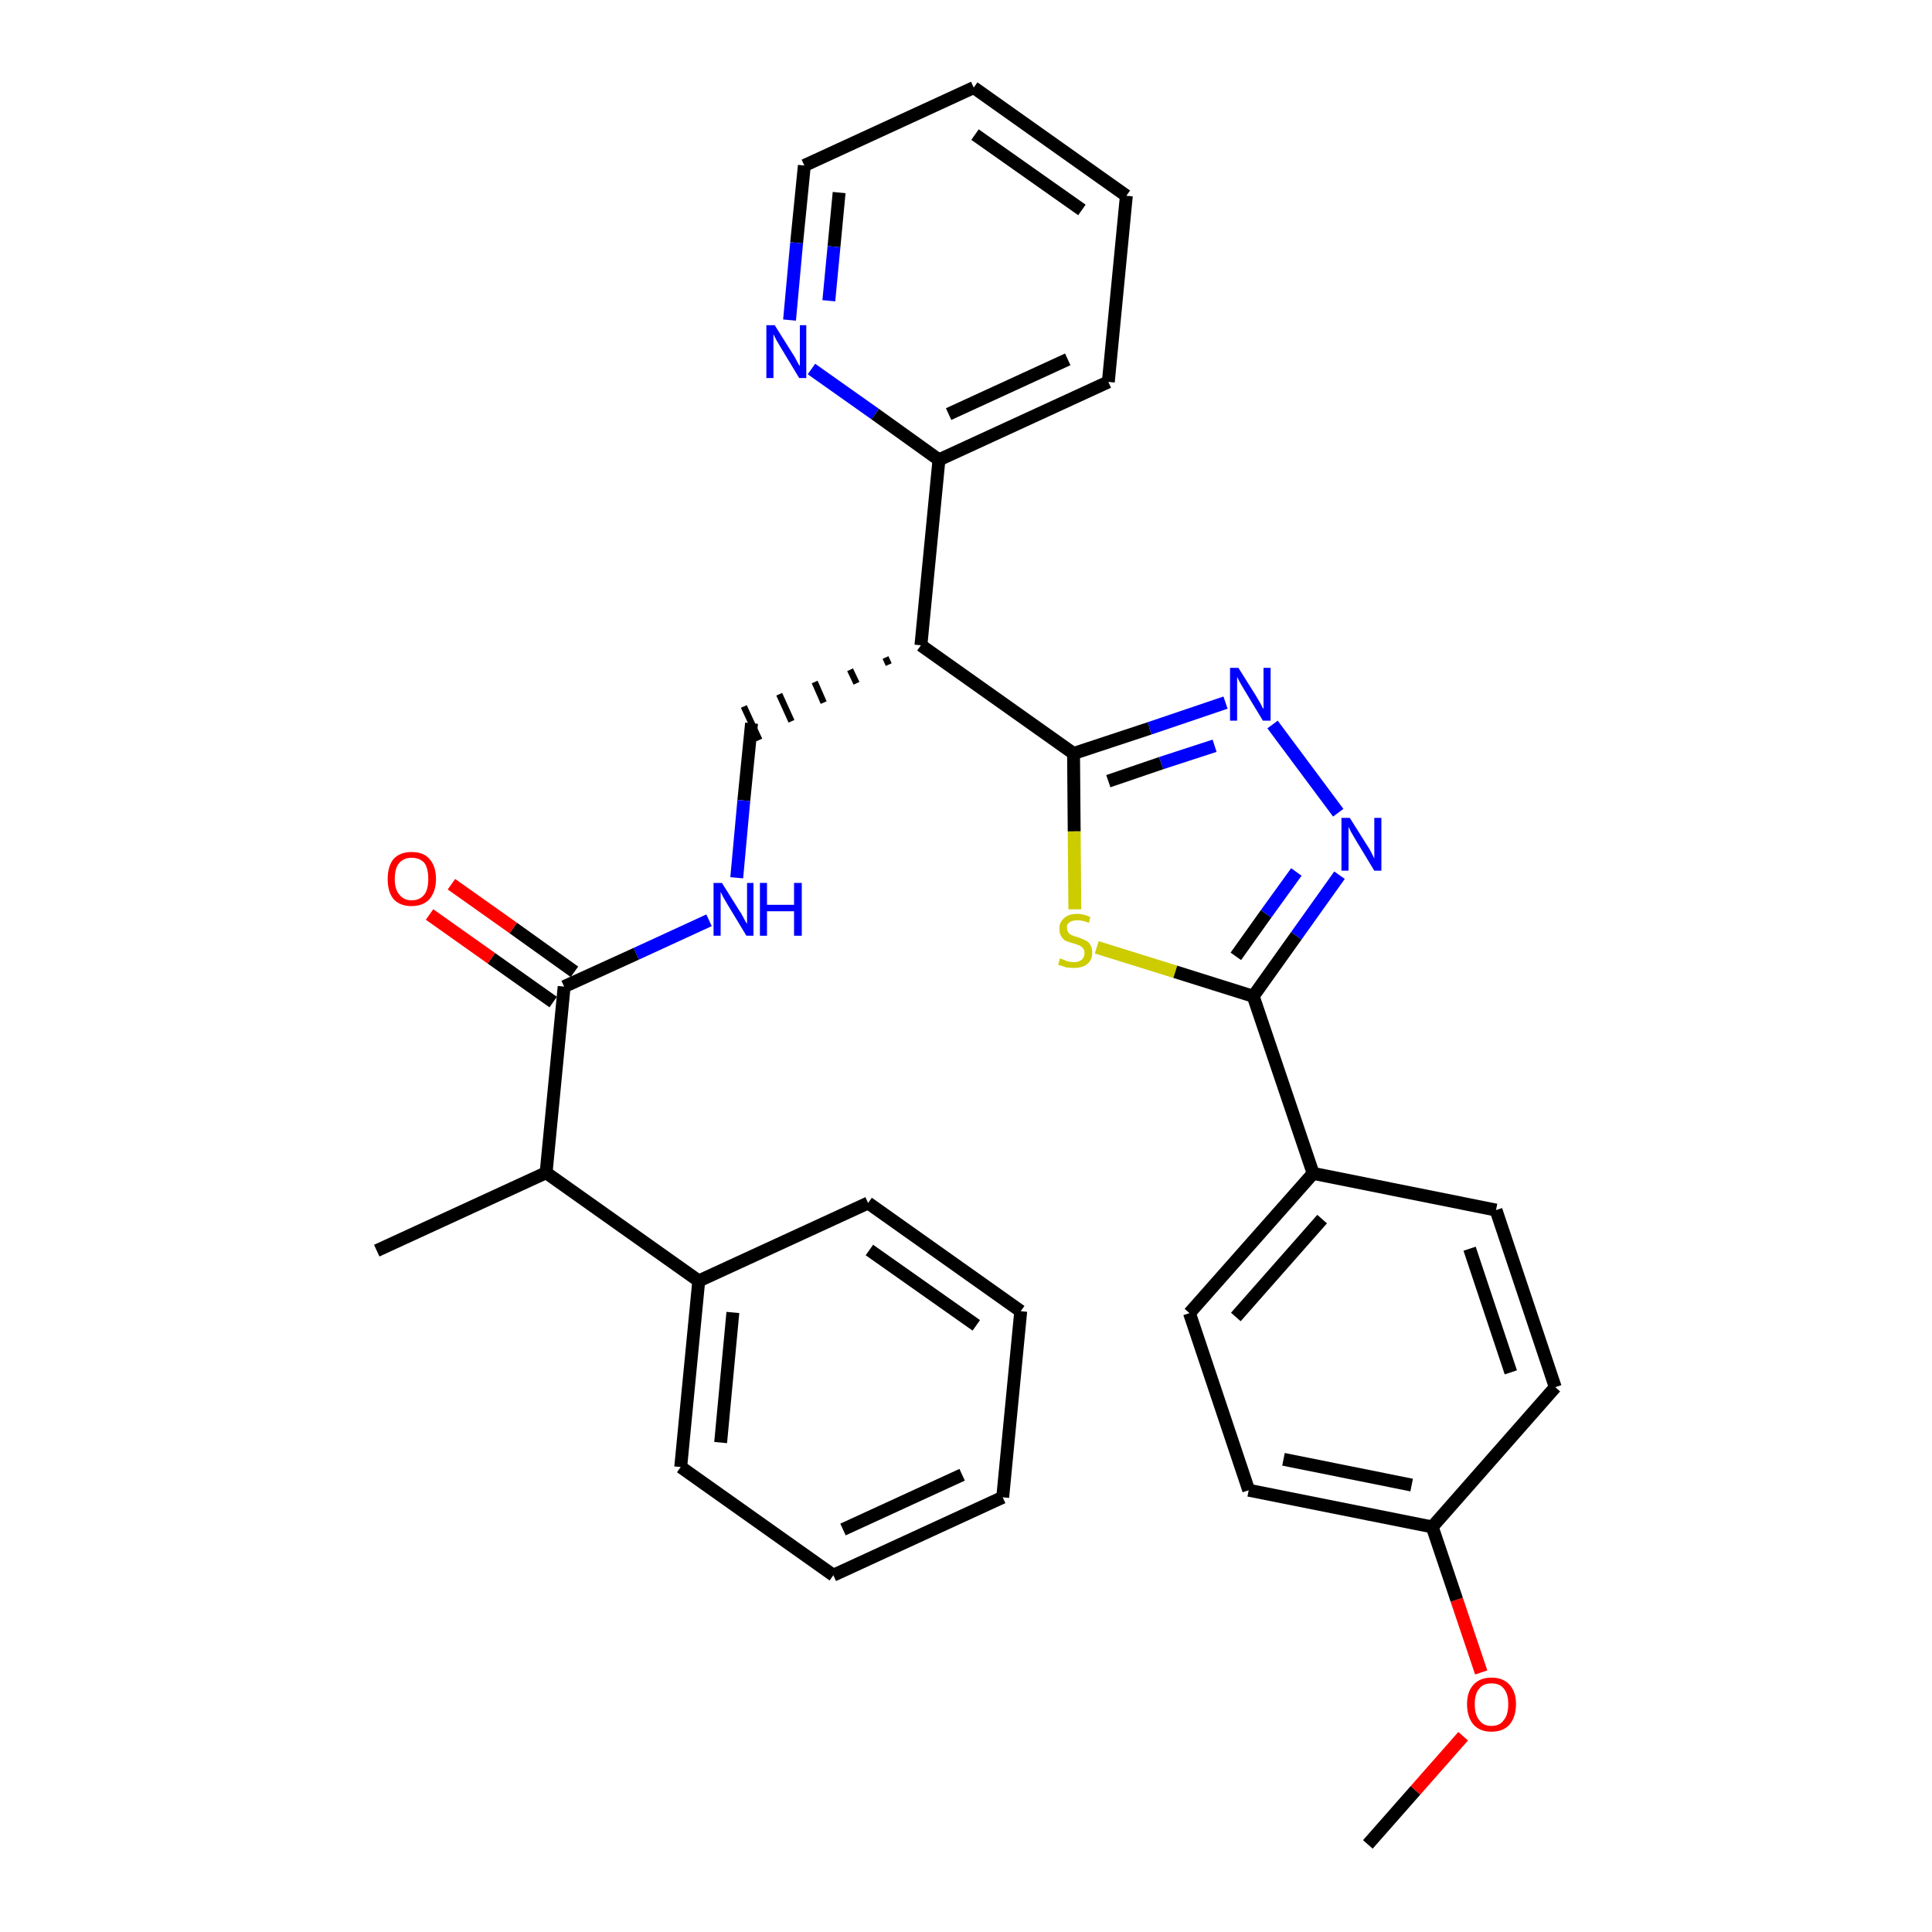 <?xml version='1.0' encoding='iso-8859-1'?>
<svg version='1.1' baseProfile='full'
              xmlns='http://www.w3.org/2000/svg'
                      xmlns:rdkit='http://www.rdkit.org/xml'
                      xmlns:xlink='http://www.w3.org/1999/xlink'
                  xml:space='preserve'
width='300px' height='300px' viewBox='0 0 300 300'>
<!-- END OF HEADER -->
<path class='bond-0 atom-0 atom-1' d='M 212.4,286.4 L 219.8,278.0' style='fill:none;fill-rule:evenodd;stroke:#000000;stroke-width:2.0px;stroke-linecap:butt;stroke-linejoin:miter;stroke-opacity:1' />
<path class='bond-0 atom-0 atom-1' d='M 219.8,278.0 L 227.2,269.6' style='fill:none;fill-rule:evenodd;stroke:#FF0000;stroke-width:2.0px;stroke-linecap:butt;stroke-linejoin:miter;stroke-opacity:1' />
<path class='bond-1 atom-1 atom-2' d='M 230.0,259.7 L 226.2,248.4' style='fill:none;fill-rule:evenodd;stroke:#FF0000;stroke-width:2.0px;stroke-linecap:butt;stroke-linejoin:miter;stroke-opacity:1' />
<path class='bond-1 atom-1 atom-2' d='M 226.2,248.4 L 222.4,237.1' style='fill:none;fill-rule:evenodd;stroke:#000000;stroke-width:2.0px;stroke-linecap:butt;stroke-linejoin:miter;stroke-opacity:1' />
<path class='bond-2 atom-2 atom-3' d='M 222.4,237.1 L 193.9,231.4' style='fill:none;fill-rule:evenodd;stroke:#000000;stroke-width:2.0px;stroke-linecap:butt;stroke-linejoin:miter;stroke-opacity:1' />
<path class='bond-2 atom-2 atom-3' d='M 219.2,230.6 L 199.3,226.6' style='fill:none;fill-rule:evenodd;stroke:#000000;stroke-width:2.0px;stroke-linecap:butt;stroke-linejoin:miter;stroke-opacity:1' />
<path class='bond-31 atom-31 atom-2' d='M 241.5,215.4 L 222.4,237.1' style='fill:none;fill-rule:evenodd;stroke:#000000;stroke-width:2.0px;stroke-linecap:butt;stroke-linejoin:miter;stroke-opacity:1' />
<path class='bond-3 atom-3 atom-4' d='M 193.9,231.4 L 184.7,203.9' style='fill:none;fill-rule:evenodd;stroke:#000000;stroke-width:2.0px;stroke-linecap:butt;stroke-linejoin:miter;stroke-opacity:1' />
<path class='bond-4 atom-4 atom-5' d='M 184.7,203.9 L 203.9,182.2' style='fill:none;fill-rule:evenodd;stroke:#000000;stroke-width:2.0px;stroke-linecap:butt;stroke-linejoin:miter;stroke-opacity:1' />
<path class='bond-4 atom-4 atom-5' d='M 191.9,204.5 L 205.3,189.3' style='fill:none;fill-rule:evenodd;stroke:#000000;stroke-width:2.0px;stroke-linecap:butt;stroke-linejoin:miter;stroke-opacity:1' />
<path class='bond-5 atom-5 atom-6' d='M 203.9,182.2 L 194.6,154.7' style='fill:none;fill-rule:evenodd;stroke:#000000;stroke-width:2.0px;stroke-linecap:butt;stroke-linejoin:miter;stroke-opacity:1' />
<path class='bond-29 atom-5 atom-30' d='M 203.9,182.2 L 232.3,187.9' style='fill:none;fill-rule:evenodd;stroke:#000000;stroke-width:2.0px;stroke-linecap:butt;stroke-linejoin:miter;stroke-opacity:1' />
<path class='bond-6 atom-6 atom-7' d='M 194.6,154.7 L 201.3,145.3' style='fill:none;fill-rule:evenodd;stroke:#000000;stroke-width:2.0px;stroke-linecap:butt;stroke-linejoin:miter;stroke-opacity:1' />
<path class='bond-6 atom-6 atom-7' d='M 201.3,145.3 L 208.0,135.9' style='fill:none;fill-rule:evenodd;stroke:#0000FF;stroke-width:2.0px;stroke-linecap:butt;stroke-linejoin:miter;stroke-opacity:1' />
<path class='bond-6 atom-6 atom-7' d='M 191.9,148.5 L 196.6,141.9' style='fill:none;fill-rule:evenodd;stroke:#000000;stroke-width:2.0px;stroke-linecap:butt;stroke-linejoin:miter;stroke-opacity:1' />
<path class='bond-6 atom-6 atom-7' d='M 196.6,141.9 L 201.3,135.4' style='fill:none;fill-rule:evenodd;stroke:#0000FF;stroke-width:2.0px;stroke-linecap:butt;stroke-linejoin:miter;stroke-opacity:1' />
<path class='bond-32 atom-29 atom-6' d='M 170.3,147.1 L 182.5,150.9' style='fill:none;fill-rule:evenodd;stroke:#CCCC00;stroke-width:2.0px;stroke-linecap:butt;stroke-linejoin:miter;stroke-opacity:1' />
<path class='bond-32 atom-29 atom-6' d='M 182.5,150.9 L 194.6,154.7' style='fill:none;fill-rule:evenodd;stroke:#000000;stroke-width:2.0px;stroke-linecap:butt;stroke-linejoin:miter;stroke-opacity:1' />
<path class='bond-7 atom-7 atom-8' d='M 207.8,126.2 L 197.6,112.5' style='fill:none;fill-rule:evenodd;stroke:#0000FF;stroke-width:2.0px;stroke-linecap:butt;stroke-linejoin:miter;stroke-opacity:1' />
<path class='bond-8 atom-8 atom-9' d='M 190.3,109.1 L 178.5,113.1' style='fill:none;fill-rule:evenodd;stroke:#0000FF;stroke-width:2.0px;stroke-linecap:butt;stroke-linejoin:miter;stroke-opacity:1' />
<path class='bond-8 atom-8 atom-9' d='M 178.5,113.1 L 166.7,117.0' style='fill:none;fill-rule:evenodd;stroke:#000000;stroke-width:2.0px;stroke-linecap:butt;stroke-linejoin:miter;stroke-opacity:1' />
<path class='bond-8 atom-8 atom-9' d='M 188.6,115.8 L 180.3,118.5' style='fill:none;fill-rule:evenodd;stroke:#0000FF;stroke-width:2.0px;stroke-linecap:butt;stroke-linejoin:miter;stroke-opacity:1' />
<path class='bond-8 atom-8 atom-9' d='M 180.3,118.5 L 172.1,121.3' style='fill:none;fill-rule:evenodd;stroke:#000000;stroke-width:2.0px;stroke-linecap:butt;stroke-linejoin:miter;stroke-opacity:1' />
<path class='bond-9 atom-9 atom-10' d='M 166.7,117.0 L 143.0,100.2' style='fill:none;fill-rule:evenodd;stroke:#000000;stroke-width:2.0px;stroke-linecap:butt;stroke-linejoin:miter;stroke-opacity:1' />
<path class='bond-28 atom-9 atom-29' d='M 166.7,117.0 L 166.8,129.1' style='fill:none;fill-rule:evenodd;stroke:#000000;stroke-width:2.0px;stroke-linecap:butt;stroke-linejoin:miter;stroke-opacity:1' />
<path class='bond-28 atom-9 atom-29' d='M 166.8,129.1 L 166.9,141.2' style='fill:none;fill-rule:evenodd;stroke:#CCCC00;stroke-width:2.0px;stroke-linecap:butt;stroke-linejoin:miter;stroke-opacity:1' />
<path class='bond-10 atom-10 atom-11' d='M 137.5,102.1 L 138.0,103.2' style='fill:none;fill-rule:evenodd;stroke:#000000;stroke-width:1.0px;stroke-linecap:butt;stroke-linejoin:miter;stroke-opacity:1' />
<path class='bond-10 atom-10 atom-11' d='M 132.0,104.0 L 133.0,106.1' style='fill:none;fill-rule:evenodd;stroke:#000000;stroke-width:1.0px;stroke-linecap:butt;stroke-linejoin:miter;stroke-opacity:1' />
<path class='bond-10 atom-10 atom-11' d='M 126.5,105.9 L 127.9,109.1' style='fill:none;fill-rule:evenodd;stroke:#000000;stroke-width:1.0px;stroke-linecap:butt;stroke-linejoin:miter;stroke-opacity:1' />
<path class='bond-10 atom-10 atom-11' d='M 121.0,107.8 L 122.9,112.0' style='fill:none;fill-rule:evenodd;stroke:#000000;stroke-width:1.0px;stroke-linecap:butt;stroke-linejoin:miter;stroke-opacity:1' />
<path class='bond-10 atom-10 atom-11' d='M 115.5,109.7 L 117.9,114.9' style='fill:none;fill-rule:evenodd;stroke:#000000;stroke-width:1.0px;stroke-linecap:butt;stroke-linejoin:miter;stroke-opacity:1' />
<path class='bond-22 atom-10 atom-23' d='M 143.0,100.2 L 145.8,71.4' style='fill:none;fill-rule:evenodd;stroke:#000000;stroke-width:2.0px;stroke-linecap:butt;stroke-linejoin:miter;stroke-opacity:1' />
<path class='bond-11 atom-11 atom-12' d='M 116.7,112.3 L 115.5,124.3' style='fill:none;fill-rule:evenodd;stroke:#000000;stroke-width:2.0px;stroke-linecap:butt;stroke-linejoin:miter;stroke-opacity:1' />
<path class='bond-11 atom-11 atom-12' d='M 115.5,124.3 L 114.4,136.3' style='fill:none;fill-rule:evenodd;stroke:#0000FF;stroke-width:2.0px;stroke-linecap:butt;stroke-linejoin:miter;stroke-opacity:1' />
<path class='bond-12 atom-12 atom-13' d='M 110.1,142.9 L 98.8,148.1' style='fill:none;fill-rule:evenodd;stroke:#0000FF;stroke-width:2.0px;stroke-linecap:butt;stroke-linejoin:miter;stroke-opacity:1' />
<path class='bond-12 atom-12 atom-13' d='M 98.8,148.1 L 87.6,153.2' style='fill:none;fill-rule:evenodd;stroke:#000000;stroke-width:2.0px;stroke-linecap:butt;stroke-linejoin:miter;stroke-opacity:1' />
<path class='bond-13 atom-13 atom-14' d='M 89.2,150.9 L 79.7,144.1' style='fill:none;fill-rule:evenodd;stroke:#000000;stroke-width:2.0px;stroke-linecap:butt;stroke-linejoin:miter;stroke-opacity:1' />
<path class='bond-13 atom-13 atom-14' d='M 79.7,144.1 L 70.1,137.3' style='fill:none;fill-rule:evenodd;stroke:#FF0000;stroke-width:2.0px;stroke-linecap:butt;stroke-linejoin:miter;stroke-opacity:1' />
<path class='bond-13 atom-13 atom-14' d='M 85.9,155.6 L 76.3,148.8' style='fill:none;fill-rule:evenodd;stroke:#000000;stroke-width:2.0px;stroke-linecap:butt;stroke-linejoin:miter;stroke-opacity:1' />
<path class='bond-13 atom-13 atom-14' d='M 76.3,148.8 L 66.7,142.0' style='fill:none;fill-rule:evenodd;stroke:#FF0000;stroke-width:2.0px;stroke-linecap:butt;stroke-linejoin:miter;stroke-opacity:1' />
<path class='bond-14 atom-13 atom-15' d='M 87.6,153.2 L 84.8,182.1' style='fill:none;fill-rule:evenodd;stroke:#000000;stroke-width:2.0px;stroke-linecap:butt;stroke-linejoin:miter;stroke-opacity:1' />
<path class='bond-15 atom-15 atom-16' d='M 84.8,182.1 L 58.5,194.2' style='fill:none;fill-rule:evenodd;stroke:#000000;stroke-width:2.0px;stroke-linecap:butt;stroke-linejoin:miter;stroke-opacity:1' />
<path class='bond-16 atom-15 atom-17' d='M 84.8,182.1 L 108.5,198.9' style='fill:none;fill-rule:evenodd;stroke:#000000;stroke-width:2.0px;stroke-linecap:butt;stroke-linejoin:miter;stroke-opacity:1' />
<path class='bond-17 atom-17 atom-18' d='M 108.5,198.9 L 105.7,227.8' style='fill:none;fill-rule:evenodd;stroke:#000000;stroke-width:2.0px;stroke-linecap:butt;stroke-linejoin:miter;stroke-opacity:1' />
<path class='bond-17 atom-17 atom-18' d='M 113.8,203.8 L 111.9,224.0' style='fill:none;fill-rule:evenodd;stroke:#000000;stroke-width:2.0px;stroke-linecap:butt;stroke-linejoin:miter;stroke-opacity:1' />
<path class='bond-33 atom-22 atom-17' d='M 134.8,186.8 L 108.5,198.9' style='fill:none;fill-rule:evenodd;stroke:#000000;stroke-width:2.0px;stroke-linecap:butt;stroke-linejoin:miter;stroke-opacity:1' />
<path class='bond-18 atom-18 atom-19' d='M 105.7,227.8 L 129.4,244.6' style='fill:none;fill-rule:evenodd;stroke:#000000;stroke-width:2.0px;stroke-linecap:butt;stroke-linejoin:miter;stroke-opacity:1' />
<path class='bond-19 atom-19 atom-20' d='M 129.4,244.6 L 155.7,232.5' style='fill:none;fill-rule:evenodd;stroke:#000000;stroke-width:2.0px;stroke-linecap:butt;stroke-linejoin:miter;stroke-opacity:1' />
<path class='bond-19 atom-19 atom-20' d='M 130.9,237.5 L 149.4,229.0' style='fill:none;fill-rule:evenodd;stroke:#000000;stroke-width:2.0px;stroke-linecap:butt;stroke-linejoin:miter;stroke-opacity:1' />
<path class='bond-20 atom-20 atom-21' d='M 155.7,232.5 L 158.5,203.6' style='fill:none;fill-rule:evenodd;stroke:#000000;stroke-width:2.0px;stroke-linecap:butt;stroke-linejoin:miter;stroke-opacity:1' />
<path class='bond-21 atom-21 atom-22' d='M 158.5,203.6 L 134.8,186.8' style='fill:none;fill-rule:evenodd;stroke:#000000;stroke-width:2.0px;stroke-linecap:butt;stroke-linejoin:miter;stroke-opacity:1' />
<path class='bond-21 atom-21 atom-22' d='M 151.6,205.8 L 135.0,194.1' style='fill:none;fill-rule:evenodd;stroke:#000000;stroke-width:2.0px;stroke-linecap:butt;stroke-linejoin:miter;stroke-opacity:1' />
<path class='bond-23 atom-23 atom-24' d='M 145.8,71.4 L 172.1,59.3' style='fill:none;fill-rule:evenodd;stroke:#000000;stroke-width:2.0px;stroke-linecap:butt;stroke-linejoin:miter;stroke-opacity:1' />
<path class='bond-23 atom-23 atom-24' d='M 147.3,64.3 L 165.8,55.8' style='fill:none;fill-rule:evenodd;stroke:#000000;stroke-width:2.0px;stroke-linecap:butt;stroke-linejoin:miter;stroke-opacity:1' />
<path class='bond-34 atom-28 atom-23' d='M 126.0,57.3 L 135.9,64.3' style='fill:none;fill-rule:evenodd;stroke:#0000FF;stroke-width:2.0px;stroke-linecap:butt;stroke-linejoin:miter;stroke-opacity:1' />
<path class='bond-34 atom-28 atom-23' d='M 135.9,64.3 L 145.8,71.4' style='fill:none;fill-rule:evenodd;stroke:#000000;stroke-width:2.0px;stroke-linecap:butt;stroke-linejoin:miter;stroke-opacity:1' />
<path class='bond-24 atom-24 atom-25' d='M 172.1,59.3 L 174.9,30.4' style='fill:none;fill-rule:evenodd;stroke:#000000;stroke-width:2.0px;stroke-linecap:butt;stroke-linejoin:miter;stroke-opacity:1' />
<path class='bond-25 atom-25 atom-26' d='M 174.9,30.4 L 151.2,13.6' style='fill:none;fill-rule:evenodd;stroke:#000000;stroke-width:2.0px;stroke-linecap:butt;stroke-linejoin:miter;stroke-opacity:1' />
<path class='bond-25 atom-25 atom-26' d='M 168.0,32.6 L 151.4,20.9' style='fill:none;fill-rule:evenodd;stroke:#000000;stroke-width:2.0px;stroke-linecap:butt;stroke-linejoin:miter;stroke-opacity:1' />
<path class='bond-26 atom-26 atom-27' d='M 151.2,13.6 L 124.9,25.7' style='fill:none;fill-rule:evenodd;stroke:#000000;stroke-width:2.0px;stroke-linecap:butt;stroke-linejoin:miter;stroke-opacity:1' />
<path class='bond-27 atom-27 atom-28' d='M 124.9,25.7 L 123.7,37.7' style='fill:none;fill-rule:evenodd;stroke:#000000;stroke-width:2.0px;stroke-linecap:butt;stroke-linejoin:miter;stroke-opacity:1' />
<path class='bond-27 atom-27 atom-28' d='M 123.7,37.7 L 122.6,49.7' style='fill:none;fill-rule:evenodd;stroke:#0000FF;stroke-width:2.0px;stroke-linecap:butt;stroke-linejoin:miter;stroke-opacity:1' />
<path class='bond-27 atom-27 atom-28' d='M 130.3,29.9 L 129.5,38.3' style='fill:none;fill-rule:evenodd;stroke:#000000;stroke-width:2.0px;stroke-linecap:butt;stroke-linejoin:miter;stroke-opacity:1' />
<path class='bond-27 atom-27 atom-28' d='M 129.5,38.3 L 128.7,46.7' style='fill:none;fill-rule:evenodd;stroke:#0000FF;stroke-width:2.0px;stroke-linecap:butt;stroke-linejoin:miter;stroke-opacity:1' />
<path class='bond-30 atom-30 atom-31' d='M 232.3,187.9 L 241.5,215.4' style='fill:none;fill-rule:evenodd;stroke:#000000;stroke-width:2.0px;stroke-linecap:butt;stroke-linejoin:miter;stroke-opacity:1' />
<path class='bond-30 atom-30 atom-31' d='M 228.2,193.9 L 234.6,213.1' style='fill:none;fill-rule:evenodd;stroke:#000000;stroke-width:2.0px;stroke-linecap:butt;stroke-linejoin:miter;stroke-opacity:1' />
<path  class='atom-1' d='M 227.8 264.6
Q 227.8 262.7, 228.8 261.6
Q 229.8 260.5, 231.6 260.5
Q 233.4 260.5, 234.4 261.6
Q 235.4 262.7, 235.4 264.6
Q 235.4 266.6, 234.4 267.8
Q 233.4 268.9, 231.6 268.9
Q 229.8 268.9, 228.8 267.8
Q 227.8 266.6, 227.8 264.6
M 231.6 268.0
Q 232.9 268.0, 233.5 267.1
Q 234.2 266.3, 234.2 264.6
Q 234.2 263.0, 233.5 262.2
Q 232.9 261.4, 231.6 261.4
Q 230.3 261.4, 229.7 262.2
Q 229.0 263.0, 229.0 264.6
Q 229.0 266.3, 229.7 267.1
Q 230.3 268.0, 231.6 268.0
' fill='#FF0000'/>
<path  class='atom-7' d='M 209.6 127.0
L 212.3 131.3
Q 212.6 131.7, 213.0 132.5
Q 213.4 133.3, 213.4 133.3
L 213.4 127.0
L 214.5 127.0
L 214.5 135.2
L 213.4 135.2
L 210.5 130.4
Q 210.2 129.9, 209.8 129.2
Q 209.5 128.6, 209.4 128.4
L 209.4 135.2
L 208.3 135.2
L 208.3 127.0
L 209.6 127.0
' fill='#0000FF'/>
<path  class='atom-8' d='M 192.3 103.7
L 195.0 108.0
Q 195.3 108.5, 195.7 109.2
Q 196.1 110.0, 196.2 110.1
L 196.2 103.7
L 197.3 103.7
L 197.3 111.9
L 196.1 111.9
L 193.2 107.1
Q 192.9 106.6, 192.5 105.9
Q 192.2 105.3, 192.1 105.1
L 192.1 111.9
L 191.0 111.9
L 191.0 103.7
L 192.3 103.7
' fill='#0000FF'/>
<path  class='atom-12' d='M 112.1 137.1
L 114.8 141.4
Q 115.1 141.8, 115.5 142.6
Q 115.9 143.4, 116.0 143.4
L 116.0 137.1
L 117.0 137.1
L 117.0 145.3
L 115.9 145.3
L 113.0 140.5
Q 112.7 140.0, 112.3 139.3
Q 112.0 138.7, 111.9 138.5
L 111.9 145.3
L 110.8 145.3
L 110.8 137.1
L 112.1 137.1
' fill='#0000FF'/>
<path  class='atom-12' d='M 118.0 137.1
L 119.1 137.1
L 119.1 140.5
L 123.3 140.5
L 123.3 137.1
L 124.5 137.1
L 124.5 145.3
L 123.3 145.3
L 123.3 141.5
L 119.1 141.5
L 119.1 145.3
L 118.0 145.3
L 118.0 137.1
' fill='#0000FF'/>
<path  class='atom-14' d='M 60.2 136.5
Q 60.2 134.5, 61.1 133.4
Q 62.1 132.3, 63.9 132.3
Q 65.8 132.3, 66.7 133.4
Q 67.7 134.5, 67.7 136.5
Q 67.7 138.4, 66.7 139.6
Q 65.7 140.7, 63.9 140.7
Q 62.1 140.7, 61.1 139.6
Q 60.2 138.5, 60.2 136.5
M 63.9 139.8
Q 65.2 139.8, 65.9 138.9
Q 66.5 138.1, 66.5 136.5
Q 66.5 134.8, 65.9 134.0
Q 65.2 133.2, 63.9 133.2
Q 62.7 133.2, 62.0 134.0
Q 61.3 134.8, 61.3 136.5
Q 61.3 138.1, 62.0 138.9
Q 62.7 139.8, 63.9 139.8
' fill='#FF0000'/>
<path  class='atom-28' d='M 120.3 50.5
L 123.0 54.8
Q 123.3 55.2, 123.7 56.0
Q 124.1 56.8, 124.2 56.8
L 124.2 50.5
L 125.2 50.5
L 125.2 58.7
L 124.1 58.7
L 121.2 53.9
Q 120.9 53.4, 120.5 52.7
Q 120.2 52.1, 120.1 51.9
L 120.1 58.7
L 119.0 58.7
L 119.0 50.5
L 120.3 50.5
' fill='#0000FF'/>
<path  class='atom-29' d='M 164.6 148.8
Q 164.7 148.9, 165.1 149.0
Q 165.5 149.2, 165.9 149.3
Q 166.3 149.4, 166.8 149.4
Q 167.5 149.4, 168.0 149.0
Q 168.4 148.6, 168.4 148.0
Q 168.4 147.5, 168.2 147.3
Q 168.0 147.0, 167.6 146.8
Q 167.3 146.7, 166.7 146.5
Q 166.0 146.3, 165.5 146.1
Q 165.1 145.9, 164.8 145.4
Q 164.5 145.0, 164.5 144.2
Q 164.5 143.2, 165.2 142.6
Q 165.9 141.9, 167.3 141.9
Q 168.2 141.9, 169.3 142.4
L 169.1 143.3
Q 168.1 142.9, 167.3 142.9
Q 166.5 142.9, 166.1 143.2
Q 165.6 143.5, 165.7 144.1
Q 165.7 144.5, 165.9 144.8
Q 166.1 145.1, 166.4 145.2
Q 166.8 145.4, 167.3 145.5
Q 168.1 145.8, 168.5 146.0
Q 169.0 146.2, 169.3 146.7
Q 169.6 147.2, 169.6 148.0
Q 169.6 149.1, 168.8 149.7
Q 168.1 150.3, 166.8 150.3
Q 166.1 150.3, 165.5 150.2
Q 165.0 150.0, 164.3 149.8
L 164.6 148.8
' fill='#CCCC00'/>
</svg>

